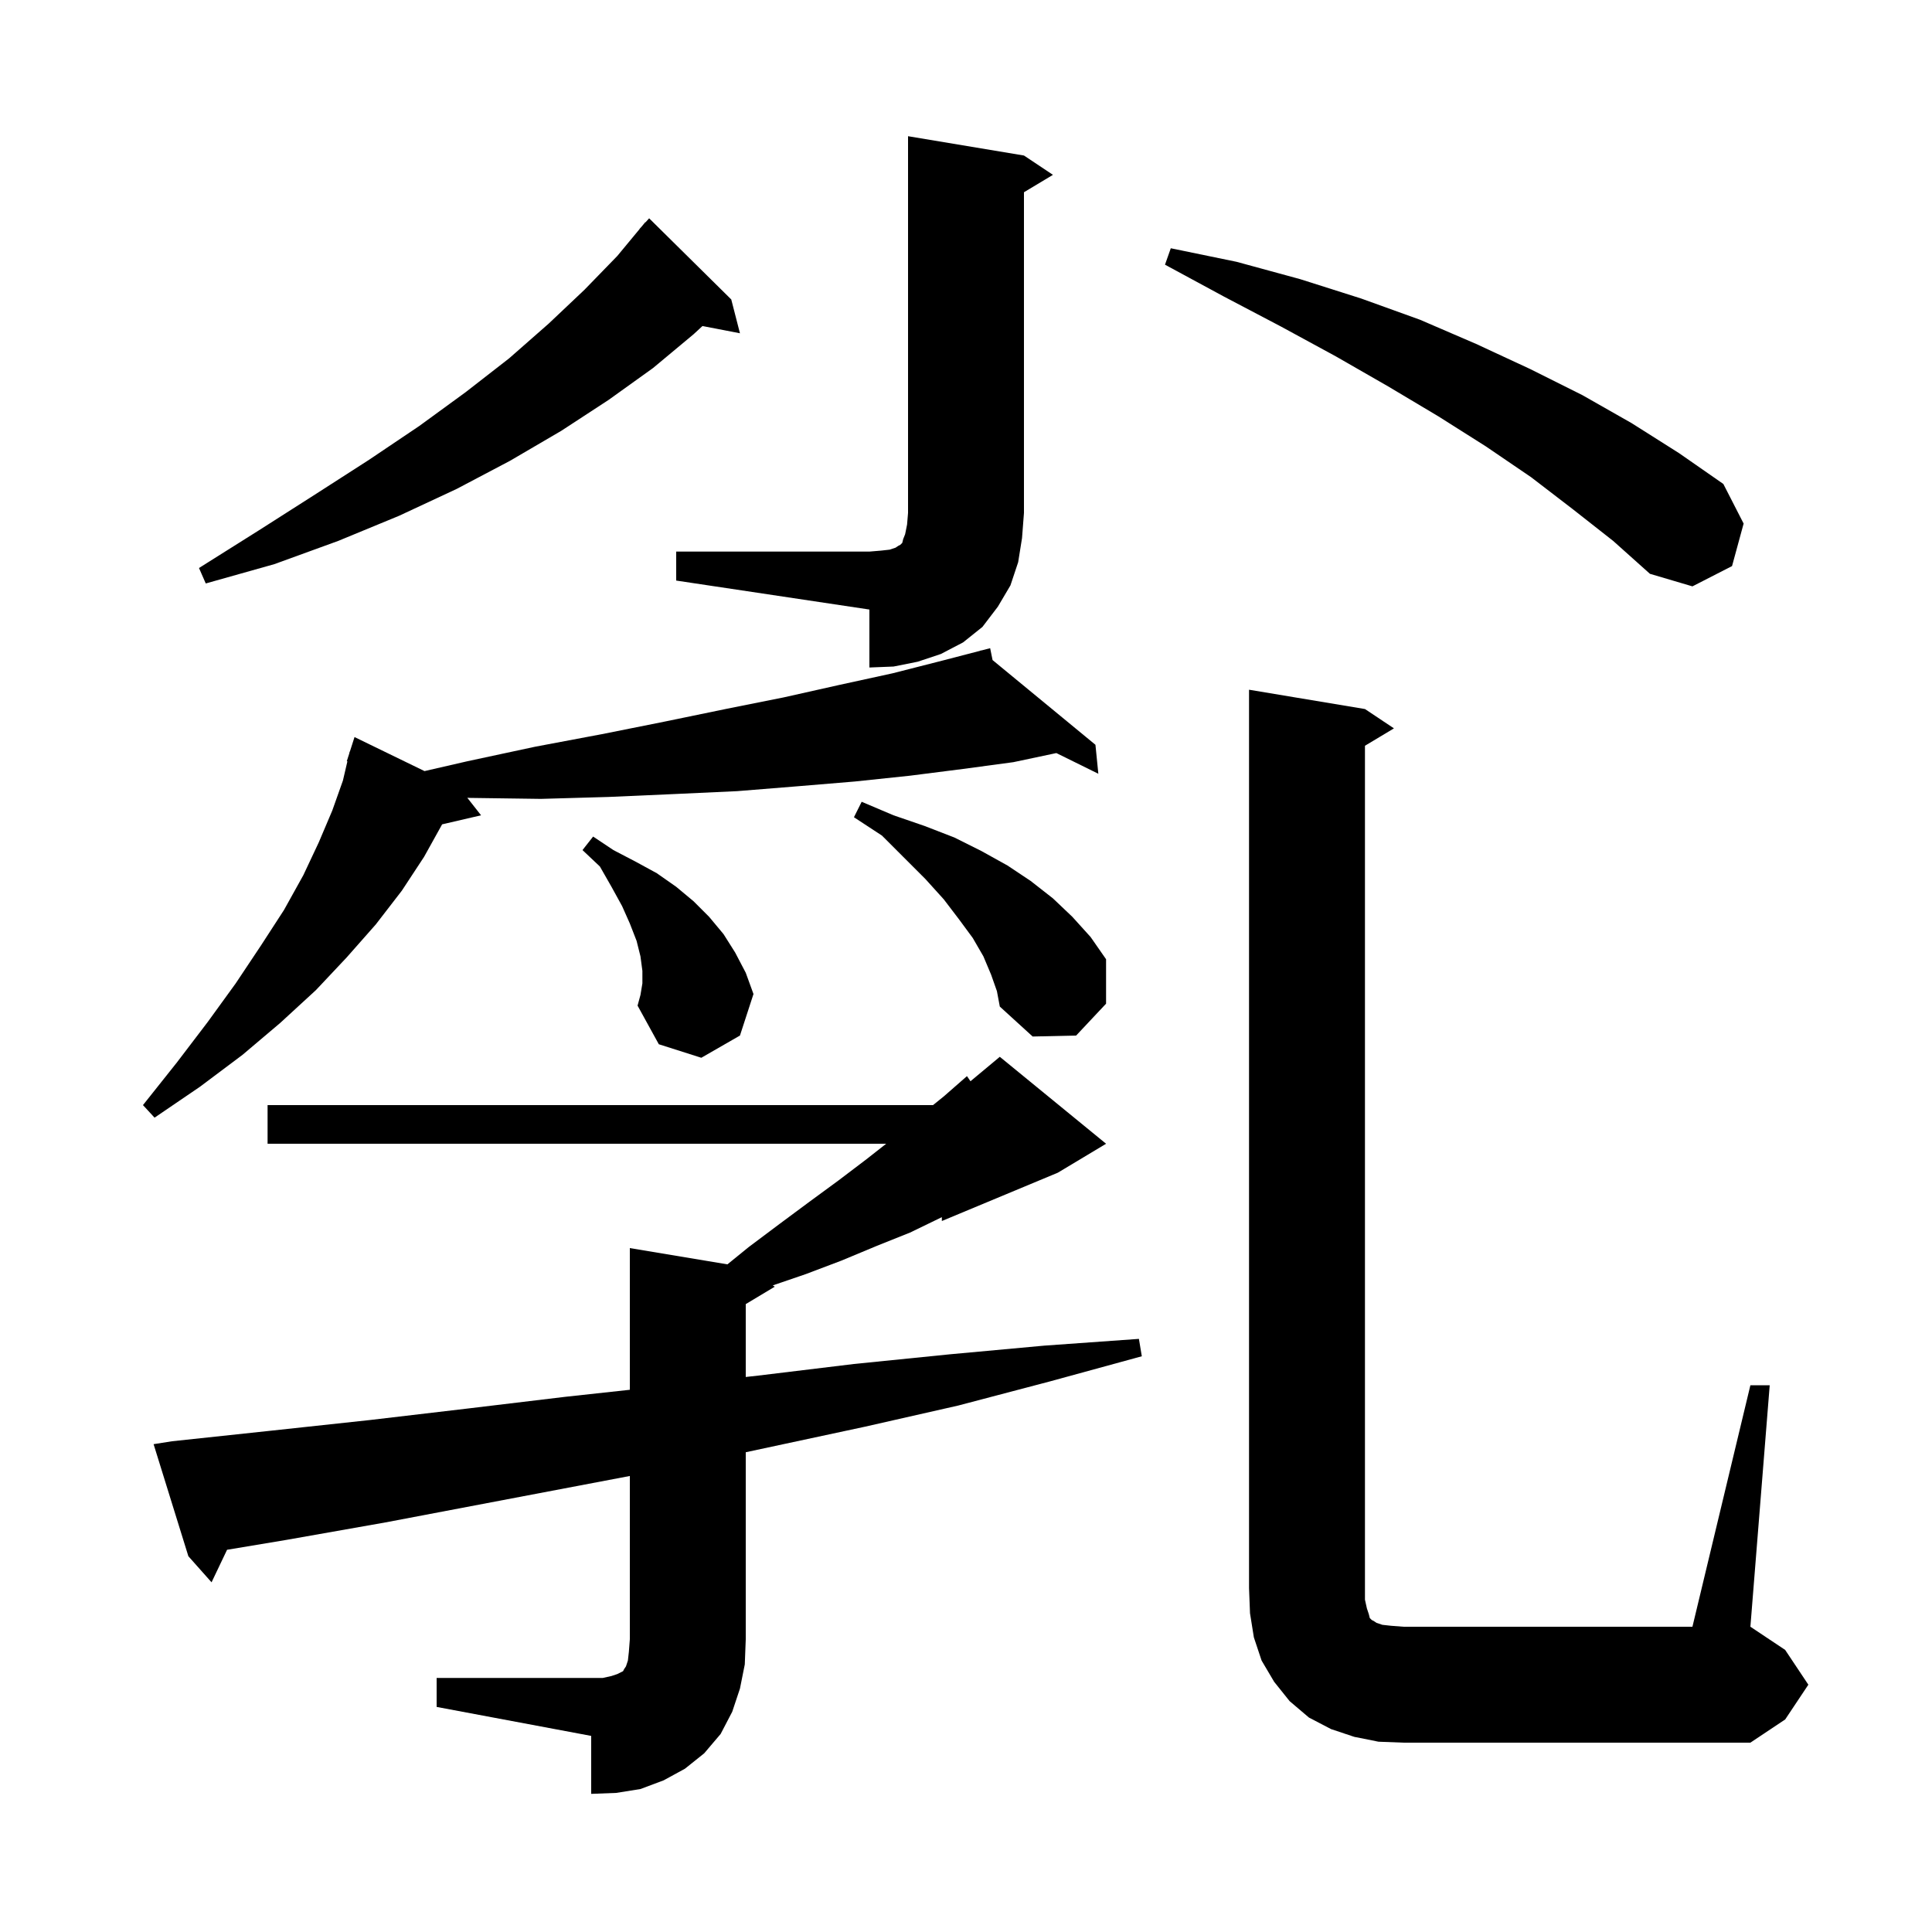 <svg xmlns="http://www.w3.org/2000/svg" xmlns:xlink="http://www.w3.org/1999/xlink" version="1.1" baseProfile="full" viewBox="0 0 200 200" width="200" height="200">
<g fill="black">
<path d="M 45.2 173.7 L 62.4 173.7 L 63.3 173.5 L 63.9 173.3 L 64.5 173.0 L 64.6 172.8 L 64.8 172.5 L 65.0 171.9 L 65.1 171.0 L 65.2 169.7 L 65.2 152.793 L 39.9 157.6 L 29.7 159.4 L 23.506 160.432 L 21.9 163.8 L 19.5 161.1 L 15.9 149.5 L 17.8 149.2 L 28.1 148.1 L 38.3 147.0 L 48.5 145.8 L 58.5 144.6 L 65.2 143.87 L 65.2 129.2 L 75.304 130.884 L 77.5 129.1 L 80.7 126.7 L 83.8 124.4 L 86.8 122.2 L 89.7 120.0 L 91.736 118.4 L 27.7 118.4 L 27.7 114.4 L 96.586 114.4 L 97.7 113.5 L 100.1 111.4 L 100.464 111.93 L 103.5 109.4 L 114.5 118.4 L 109.5 121.4 L 97.5 126.4 L 97.5 126.0 L 94.2 127.6 L 90.7 129.0 L 87.1 130.5 L 83.4 131.9 L 79.997 133.064 L 80.2 133.2 L 77.2 135.0 L 77.2 142.544 L 78.5 142.4 L 88.4 141.2 L 98.3 140.2 L 108.1 139.3 L 117.9 138.6 L 118.2 140.4 L 108.7 143.0 L 99.2 145.5 L 89.5 147.7 L 77.2 150.336 L 77.2 169.7 L 77.1 172.3 L 76.6 174.8 L 75.8 177.2 L 74.6 179.5 L 72.9 181.5 L 70.9 183.1 L 68.7 184.3 L 66.3 185.2 L 63.8 185.6 L 61.2 185.7 L 61.2 179.7 L 45.2 176.7 Z M 181.2 143.4 L 183.2 143.4 L 181.2 168.4 L 184.8 170.8 L 187.2 174.4 L 184.8 178.0 L 181.2 180.4 L 145.3 180.4 L 142.7 180.3 L 140.2 179.8 L 137.8 179.0 L 135.5 177.8 L 133.5 176.1 L 131.9 174.1 L 130.6 171.9 L 129.8 169.5 L 129.4 167.0 L 129.3 164.4 L 129.3 71.4 L 141.3 73.4 L 144.3 75.4 L 141.3 77.2 L 141.3 165.6 L 141.5 166.5 L 141.7 167.1 L 141.8 167.5 L 142.0 167.7 L 142.2 167.8 L 142.5 168.0 L 143.1 168.2 L 144.0 168.3 L 145.3 168.4 L 175.2 168.4 Z M 102.75 68.329 L 113.4 77.1 L 113.7 80.1 L 109.354 77.957 L 104.9 78.9 L 99.7 79.6 L 94.2 80.3 L 88.5 80.9 L 82.5 81.4 L 76.3 81.9 L 69.8 82.2 L 63.0 82.5 L 56.0 82.7 L 48.7 82.6 L 48.376 82.587 L 49.8 84.4 L 45.769 85.336 L 43.9 88.7 L 41.6 92.2 L 38.9 95.7 L 35.9 99.1 L 32.7 102.5 L 29.0 105.9 L 25.1 109.2 L 20.7 112.5 L 16.0 115.7 L 14.8 114.4 L 18.3 110.0 L 21.5 105.8 L 24.4 101.8 L 27.0 97.9 L 29.4 94.2 L 31.4 90.6 L 33.0 87.2 L 34.4 83.9 L 35.5 80.8 L 35.963 78.815 L 35.9 78.8 L 36.146 78.031 L 36.2 77.8 L 36.218 77.806 L 36.7 76.3 L 43.946 79.823 L 48.4 78.8 L 55.4 77.3 L 62.3 76.0 L 68.8 74.7 L 75.1 73.4 L 81.1 72.2 L 86.9 70.9 L 92.4 69.7 L 97.5 68.4 L 101.516 67.356 L 101.5 67.3 L 101.555 67.346 L 102.5 67.1 Z M 66.5 101.8 L 66.5 100.5 L 66.3 99.0 L 65.9 97.4 L 65.2 95.6 L 64.4 93.8 L 63.3 91.8 L 62.1 89.7 L 60.3 88.0 L 61.4 86.6 L 63.5 88.0 L 65.8 89.2 L 68.0 90.4 L 70.0 91.8 L 71.8 93.3 L 73.4 94.9 L 74.9 96.7 L 76.1 98.6 L 77.2 100.7 L 78.0 102.9 L 76.6 107.2 L 72.6 109.5 L 68.2 108.1 L 66.0 104.1 L 66.3 103.0 Z M 102.6 100.9 L 101.8 99.0 L 100.7 97.1 L 99.3 95.2 L 97.7 93.1 L 95.8 91.0 L 91.3 86.5 L 88.4 84.6 L 89.2 83.0 L 92.5 84.4 L 95.7 85.5 L 98.8 86.7 L 101.6 88.1 L 104.3 89.6 L 106.7 91.2 L 109.0 93.0 L 111.0 94.9 L 112.9 97.0 L 114.5 99.3 L 114.5 103.9 L 111.4 107.2 L 106.9 107.3 L 103.5 104.2 L 103.2 102.6 Z M 70.0 57.1 L 90.0 57.1 L 91.2 57.0 L 92.1 56.9 L 92.7 56.7 L 93.0 56.5 L 93.2 56.4 L 93.4 56.2 L 93.5 55.8 L 93.7 55.3 L 93.9 54.3 L 94.0 53.1 L 94.0 14.1 L 106.0 16.1 L 109.0 18.1 L 106.0 19.9 L 106.0 53.1 L 105.8 55.7 L 105.4 58.2 L 104.6 60.6 L 103.3 62.8 L 101.7 64.9 L 99.7 66.5 L 97.4 67.7 L 95.0 68.5 L 92.5 69.0 L 90.0 69.1 L 90.0 63.1 L 70.0 60.1 Z M 162.8 52.7 L 158.5 49.4 L 153.8 46.2 L 148.9 43.1 L 143.7 40.0 L 138.3 36.9 L 132.6 33.8 L 126.7 30.7 L 120.6 27.4 L 121.2 25.7 L 128.0 27.1 L 134.6 28.9 L 140.9 30.9 L 147.0 33.1 L 152.8 35.6 L 158.4 38.2 L 163.8 40.9 L 168.9 43.8 L 173.8 46.9 L 178.4 50.1 L 180.5 54.2 L 179.3 58.6 L 175.2 60.7 L 170.8 59.4 L 167.0 56.0 Z M 75.7 31.0 L 76.6 34.5 L 72.72 33.751 L 71.8 34.6 L 67.6 38.1 L 63.0 41.4 L 58.1 44.6 L 52.8 47.7 L 47.3 50.6 L 41.3 53.4 L 35.0 56.0 L 28.4 58.4 L 21.3 60.4 L 20.6 58.8 L 26.8 54.9 L 32.6 51.2 L 38.2 47.6 L 43.4 44.1 L 48.2 40.6 L 52.7 37.1 L 56.8 33.5 L 60.5 30.0 L 63.9 26.5 L 66.212 23.709 L 66.2 23.7 L 66.426 23.452 L 66.8 23.0 L 66.82 23.018 L 67.2 22.6 Z " />
</g>
</svg>
